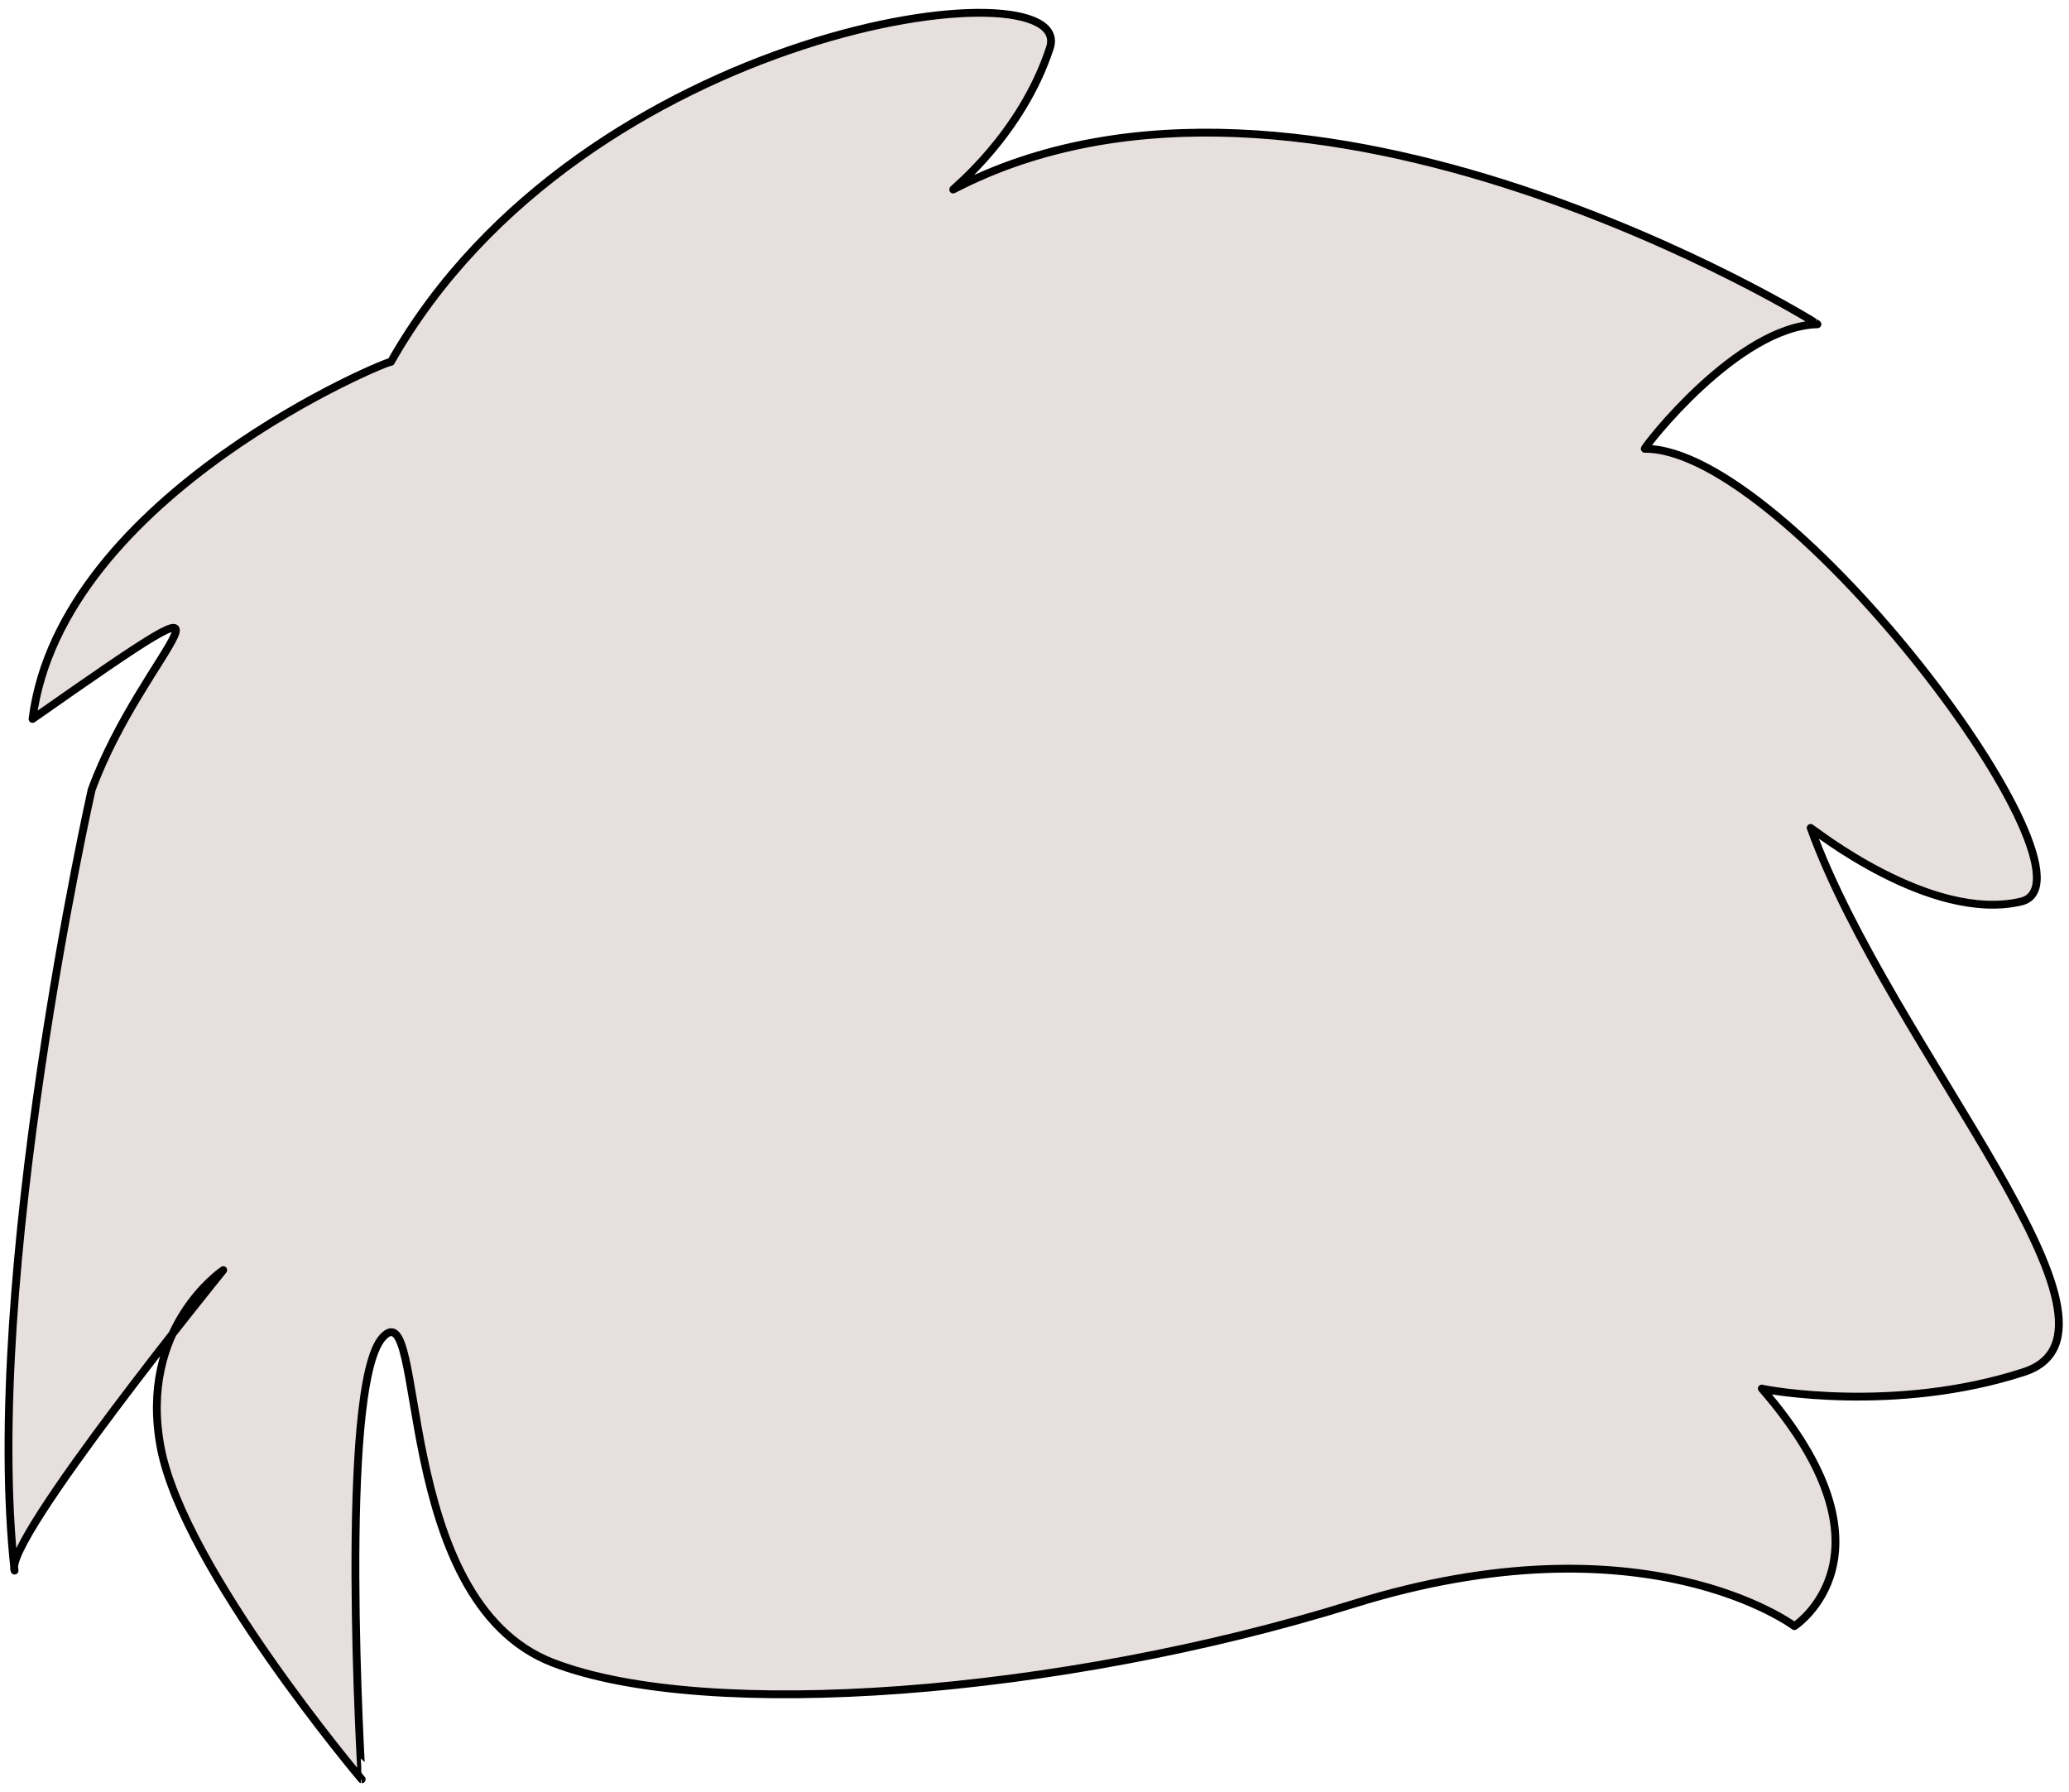﻿<?xml version="1.0" encoding="utf-8"?>
<!DOCTYPE svg PUBLIC "-//W3C//DTD SVG 1.1//EN" "http://www.w3.org/Graphics/SVG/1.1/DTD/svg11.dtd">
<svg xmlns="http://www.w3.org/2000/svg" xmlns:xlink="http://www.w3.org/1999/xlink" version="1.1" baseProfile="full" width="169.269" height="146.601" viewBox="0 0 169.27 146.60" enable-background="new 0 0 169.27 146.60" xml:space="preserve">
	<path fill="#E7DFDD" fill-opacity="1" stroke-width="0.64" stroke-linejoin="round" stroke="#000000" stroke-opacity="1" d="M 7.492,64.624C 7.492,64.624 -1.474,104.49 1.191,128.477C 0.191,126.145 18.264,103.897 18.264,103.897C 18.264,103.897 11.268,108.561 13.155,118.445C 15.043,128.329 29.592,145.551 29.592,145.551C 29.591,145.551 27.648,113.392 31.312,109.394C 34.976,105.397 31.949,130.903 45.249,136.018C 57.88,140.876 86.809,138.655 110.684,131.215C 134.559,123.775 146.803,133.02 146.803,133.02C 146.803,133.02 155.909,127.134 144.138,113.586C 144.471,113.697 155.021,115.659 165.57,112.235C 176.12,108.811 154.688,85.824 148.136,67.723C 148.358,67.834 157.936,75.496 165.348,73.748C 172.761,71.999 146.303,36.629 134.56,36.712C 134.477,36.629 142.112,26.69 148.691,26.524C 148.858,26.524 106.798,0.51 77.981,15.502C 77.981,15.419 83.561,11.032 85.893,3.925C 88.225,-3.182 47.637,1.954 31.979,29.605C 32.2,29.272 4.994,40.377 2.662,58.811C 22.9,44.625 11.712,53.019 7.492,64.624 Z "/>
</svg>
